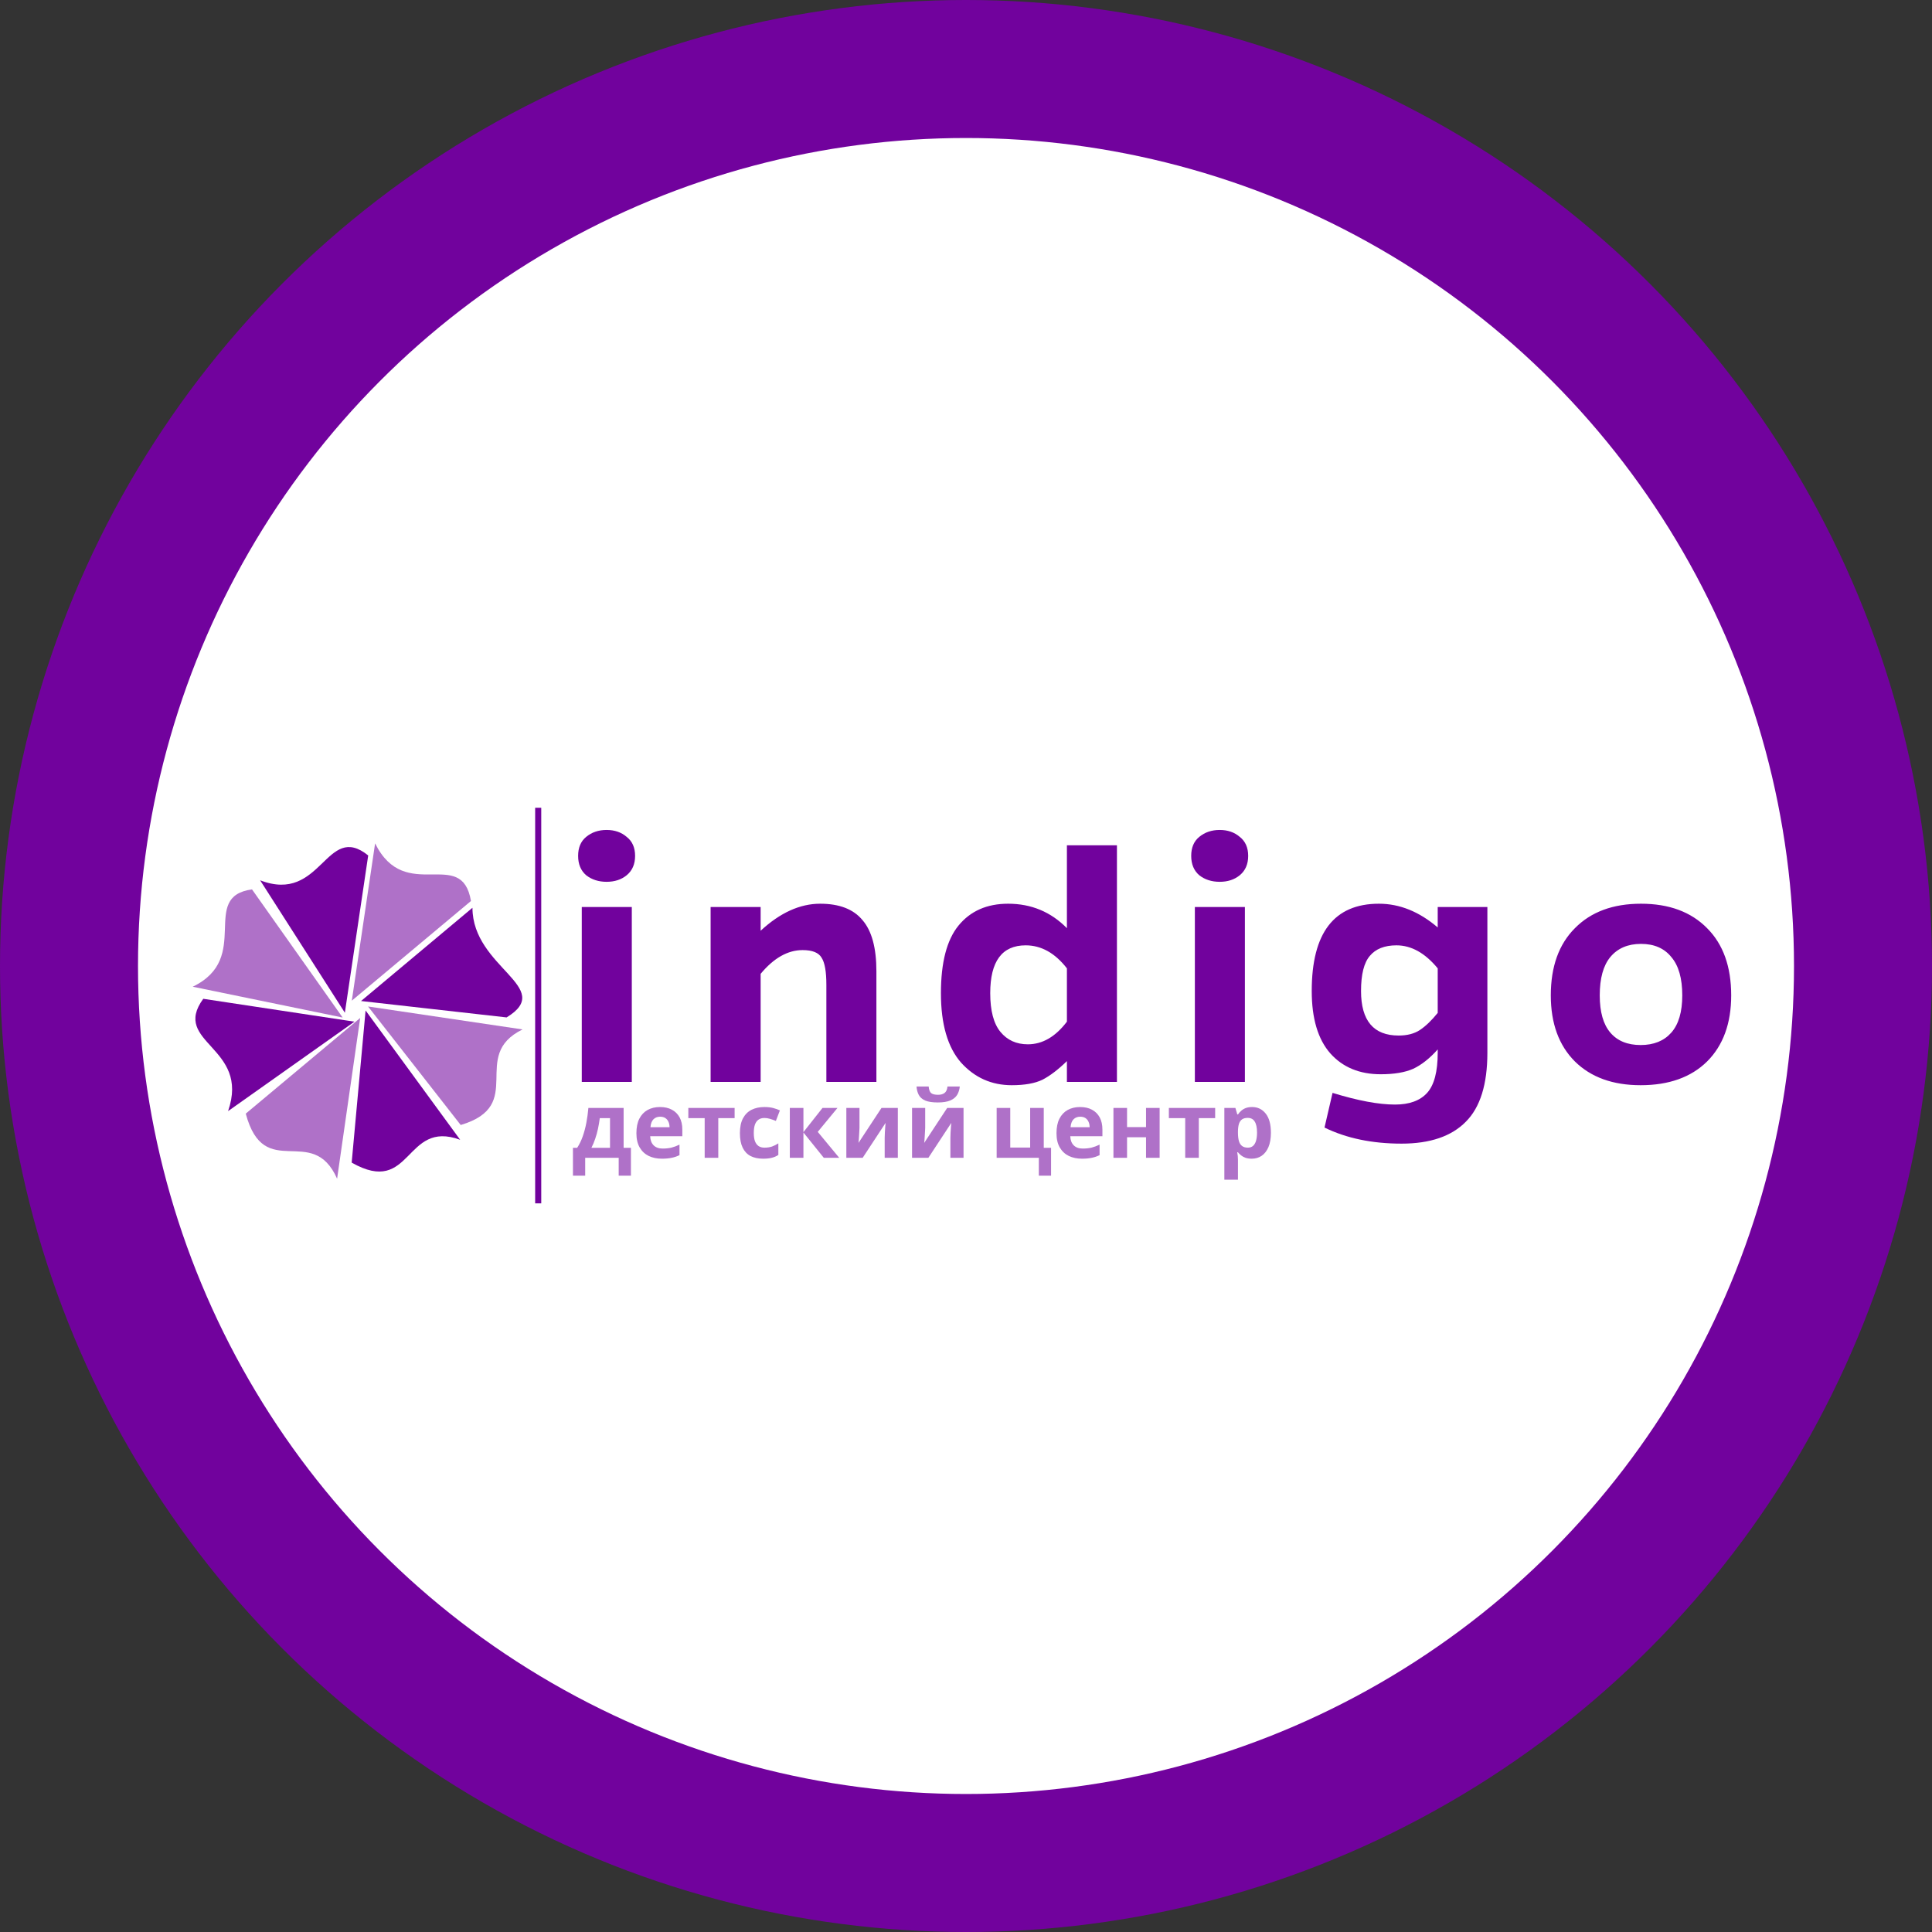 <svg width="350" height="350" viewBox="0 0 350 350" fill="none" xmlns="http://www.w3.org/2000/svg">
<rect x="0" y="0" width="350" height="350" fill="#333333" stroke="none"/>
<circle cx="175" cy="175" r="175" fill="#71029D"/>
<circle cx="175" cy="175" r="150" fill="white"/>
<path d="M65.409 181.344L85.59 164.453C85.606 175.352 100.73 178.859 91.776 184.315L65.409 181.344Z" fill="#71029D"/>
<path d="M66.676 182.334L94.668 186.491C84.922 191.254 95.508 200.216 83.46 203.805L66.676 182.334Z" fill="#AF71C8"/>
<path d="M66.229 183.056L83.362 206.481C73.212 202.748 74.71 216.87 63.71 210.617L66.229 183.056Z" fill="#71029D"/>
<path d="M65.253 184.413L61.069 213.536C56.563 203.354 47.884 214.317 44.522 201.744L65.253 184.413Z" fill="#AF71C8"/>
<path d="M64.217 185.086L41.319 201.29C45.375 189.569 30.944 189.01 36.821 180.942L64.217 185.086Z" fill="#71029D"/>
<path d="M62.072 184.337L34.912 178.753C45.77 173.524 36.013 162.436 45.654 161.122L62.072 184.337Z" fill="#AF71C8"/>
<path d="M62.475 183.466L47.124 159.473C58.341 163.803 59.009 148.78 66.703 154.973L62.475 183.466Z" fill="#71029D"/>
<path d="M63.734 181.28L67.954 152.786C73.426 163.865 83.654 153.249 85.318 163.226L63.734 181.28Z" fill="#AF71C8"/>
<path d="M112.975 200.714V207.941H114.298V212.985H112.082V209.744H106.012V212.985H103.796V207.941H104.557C104.953 207.335 105.29 206.645 105.565 205.874C105.841 205.091 106.062 204.258 106.227 203.376C106.392 202.494 106.514 201.607 106.591 200.714H112.975ZM108.658 202.566C108.57 203.227 108.46 203.872 108.327 204.501C108.195 205.118 108.03 205.714 107.831 206.287C107.644 206.86 107.412 207.412 107.137 207.941H110.51V202.566H108.658ZM119.558 200.548C120.396 200.548 121.113 200.708 121.708 201.028C122.314 201.348 122.783 201.811 123.114 202.417C123.444 203.024 123.61 203.768 123.61 204.65V205.841H117.788C117.81 206.535 118.014 207.081 118.4 207.478C118.797 207.875 119.343 208.073 120.038 208.073C120.622 208.073 121.151 208.018 121.625 207.908C122.099 207.787 122.59 207.605 123.097 207.362V209.264C122.656 209.485 122.188 209.644 121.691 209.744C121.206 209.854 120.616 209.909 119.922 209.909C119.018 209.909 118.218 209.744 117.524 209.413C116.829 209.071 116.283 208.558 115.886 207.875C115.489 207.191 115.291 206.331 115.291 205.295C115.291 204.236 115.467 203.36 115.82 202.665C116.184 201.96 116.686 201.43 117.325 201.077C117.965 200.725 118.709 200.548 119.558 200.548ZM119.574 202.301C119.1 202.301 118.703 202.456 118.384 202.764C118.075 203.073 117.893 203.553 117.838 204.203H121.294C121.294 203.839 121.228 203.514 121.096 203.227C120.975 202.941 120.787 202.715 120.534 202.549C120.28 202.384 119.96 202.301 119.574 202.301ZM133.083 202.566H130.123V209.744H127.659V202.566H124.698V200.714H133.083V202.566ZM138.259 209.909C137.366 209.909 136.606 209.749 135.977 209.429C135.349 209.099 134.869 208.591 134.538 207.908C134.208 207.224 134.042 206.348 134.042 205.278C134.042 204.176 134.23 203.277 134.604 202.582C134.979 201.888 135.498 201.375 136.159 201.044C136.832 200.714 137.603 200.548 138.474 200.548C139.092 200.548 139.627 200.609 140.079 200.73C140.542 200.851 140.944 200.995 141.286 201.16L140.558 203.062C140.172 202.908 139.809 202.781 139.467 202.682C139.136 202.582 138.805 202.533 138.474 202.533C138.044 202.533 137.686 202.638 137.399 202.847C137.113 203.046 136.898 203.349 136.754 203.757C136.622 204.154 136.556 204.655 136.556 205.262C136.556 205.857 136.628 206.353 136.771 206.75C136.925 207.136 137.146 207.428 137.433 207.627C137.719 207.814 138.067 207.908 138.474 207.908C138.993 207.908 139.45 207.842 139.847 207.709C140.244 207.566 140.63 207.373 141.005 207.131V209.231C140.63 209.474 140.233 209.644 139.814 209.744C139.406 209.854 138.888 209.909 138.259 209.909ZM149.004 200.714H151.716L148.144 205.047L152.031 209.744H149.236L145.548 205.162V209.744H143.083V200.714H145.548V205.096L149.004 200.714ZM155.704 204.286C155.704 204.473 155.693 204.705 155.671 204.981C155.66 205.256 155.644 205.537 155.622 205.824C155.611 206.111 155.594 206.364 155.572 206.585C155.55 206.805 155.534 206.96 155.523 207.048L159.69 200.714H162.651V209.744H160.269V206.138C160.269 205.841 160.28 205.515 160.302 205.162C160.324 204.799 160.346 204.462 160.368 204.154C160.401 203.834 160.423 203.591 160.434 203.426L156.283 209.744H153.323V200.714H155.704V204.286ZM173.876 196.827C173.821 197.4 173.661 197.908 173.396 198.349C173.131 198.779 172.718 199.115 172.156 199.357C171.593 199.6 170.838 199.721 169.89 199.721C168.92 199.721 168.159 199.606 167.608 199.374C167.067 199.131 166.681 198.795 166.45 198.365C166.218 197.935 166.081 197.422 166.036 196.827H168.236C168.291 197.434 168.446 197.836 168.699 198.034C168.953 198.233 169.366 198.332 169.94 198.332C170.414 198.332 170.8 198.227 171.097 198.018C171.406 197.797 171.588 197.4 171.643 196.827H173.876ZM167.608 204.286C167.608 204.473 167.597 204.705 167.575 204.981C167.564 205.256 167.547 205.537 167.525 205.824C167.514 206.111 167.497 206.364 167.475 206.585C167.453 206.805 167.437 206.96 167.426 207.048L171.593 200.714H174.554V209.744H172.172V206.138C172.172 205.841 172.183 205.515 172.205 205.162C172.227 204.799 172.249 204.462 172.271 204.154C172.305 203.834 172.327 203.591 172.338 203.426L168.186 209.744H165.226V200.714H167.608V204.286ZM190.41 212.985H188.194V209.744H180.553V200.714H183.018V207.891H186.623V200.714H189.087V207.941H190.41V212.985ZM195.661 200.548C196.499 200.548 197.215 200.708 197.811 201.028C198.417 201.348 198.886 201.811 199.217 202.417C199.547 203.024 199.713 203.768 199.713 204.65V205.841H193.891C193.913 206.535 194.117 207.081 194.503 207.478C194.9 207.875 195.446 208.073 196.14 208.073C196.725 208.073 197.254 208.018 197.728 207.908C198.202 207.787 198.693 207.605 199.2 207.362V209.264C198.759 209.485 198.29 209.644 197.794 209.744C197.309 209.854 196.719 209.909 196.025 209.909C195.121 209.909 194.321 209.744 193.627 209.413C192.932 209.071 192.386 208.558 191.989 207.875C191.592 207.191 191.394 206.331 191.394 205.295C191.394 204.236 191.57 203.36 191.923 202.665C192.287 201.96 192.789 201.43 193.428 201.077C194.068 200.725 194.812 200.548 195.661 200.548ZM195.677 202.301C195.203 202.301 194.806 202.456 194.487 202.764C194.178 203.073 193.996 203.553 193.941 204.203H197.397C197.397 203.839 197.331 203.514 197.199 203.227C197.078 202.941 196.89 202.715 196.637 202.549C196.383 202.384 196.063 202.301 195.677 202.301ZM204.175 200.714V204.187H207.615V200.714H210.079V209.744H207.615V206.022H204.175V209.744H201.711V200.714H204.175ZM220.137 202.566H217.176V209.744H214.712V202.566H211.752V200.714H220.137V202.566ZM226.83 200.548C227.845 200.548 228.666 200.945 229.294 201.739C229.923 202.522 230.237 203.68 230.237 205.212C230.237 206.237 230.088 207.103 229.791 207.809C229.493 208.503 229.085 209.027 228.567 209.38C228.049 209.733 227.448 209.909 226.764 209.909C226.334 209.909 225.959 209.854 225.639 209.744C225.331 209.633 225.066 209.49 224.846 209.314C224.625 209.137 224.432 208.95 224.267 208.751H224.134C224.179 208.961 224.212 209.181 224.234 209.413C224.256 209.633 224.267 209.854 224.267 210.074V213.713H221.803V200.714H223.804L224.151 201.888H224.267C224.432 201.645 224.631 201.425 224.862 201.226C225.094 201.017 225.369 200.851 225.689 200.73C226.02 200.609 226.4 200.548 226.83 200.548ZM226.036 202.516C225.606 202.516 225.265 202.605 225.011 202.781C224.757 202.957 224.57 203.227 224.449 203.591C224.338 203.944 224.278 204.391 224.267 204.931V205.196C224.267 205.78 224.322 206.276 224.432 206.684C224.542 207.081 224.73 207.384 224.994 207.594C225.259 207.803 225.617 207.908 226.069 207.908C226.444 207.908 226.753 207.803 226.996 207.594C227.238 207.384 227.42 207.075 227.541 206.667C227.663 206.26 227.723 205.763 227.723 205.179C227.723 204.297 227.586 203.635 227.31 203.194C227.045 202.742 226.621 202.516 226.036 202.516Z" fill="#AF71C8"/>
<path d="M106.188 158.557C105.218 157.719 104.733 156.55 104.733 155.051C104.733 153.551 105.218 152.405 106.188 151.611C107.202 150.773 108.437 150.354 109.893 150.354C111.348 150.354 112.561 150.773 113.531 151.611C114.546 152.405 115.053 153.551 115.053 155.051C115.053 156.55 114.546 157.719 113.531 158.557C112.561 159.351 111.348 159.748 109.893 159.748C108.437 159.748 107.202 159.351 106.188 158.557ZM114.457 196H105.394V164.312H114.457V196ZM137.797 164.312V168.612C141.325 165.349 144.92 163.717 148.58 163.717C152.064 163.717 154.622 164.709 156.254 166.694C157.93 168.634 158.768 171.722 158.768 175.955V196H149.705V178.403C149.705 176.022 149.418 174.39 148.845 173.508C148.316 172.582 147.169 172.118 145.405 172.118C142.715 172.118 140.179 173.552 137.797 176.418V196H128.734V164.312H137.797ZM193.281 196V192.229C191.694 193.773 190.216 194.897 188.849 195.603C187.482 196.265 185.629 196.595 183.292 196.595C179.632 196.595 176.566 195.228 174.097 192.494C171.671 189.715 170.458 185.526 170.458 179.925C170.458 174.368 171.517 170.288 173.634 167.686C175.795 165.04 178.794 163.717 182.631 163.717C186.82 163.717 190.371 165.194 193.281 168.149V153.132H202.344V196H193.281ZM193.281 185.085V175.426C191.12 172.648 188.628 171.258 185.806 171.258C181.528 171.258 179.389 174.147 179.389 179.925C179.389 183.1 180.006 185.437 181.241 186.937C182.476 188.436 184.13 189.186 186.203 189.186C188.849 189.186 191.208 187.819 193.281 185.085ZM217.254 158.557C216.284 157.719 215.799 156.55 215.799 155.051C215.799 153.551 216.284 152.405 217.254 151.611C218.269 150.773 219.504 150.354 220.959 150.354C222.414 150.354 223.627 150.773 224.597 151.611C225.612 152.405 226.119 153.551 226.119 155.051C226.119 156.55 225.612 157.719 224.597 158.557C223.627 159.351 222.414 159.748 220.959 159.748C219.504 159.748 218.269 159.351 217.254 158.557ZM225.524 196H216.46V164.312H225.524V196ZM269.453 164.312V190.708C269.453 196.441 268.152 200.609 265.55 203.211C262.948 205.857 259.067 207.18 253.907 207.18C248.57 207.18 243.917 206.21 239.948 204.269L241.404 197.985C245.99 199.396 249.761 200.102 252.716 200.102C255.318 200.102 257.258 199.396 258.537 197.985C259.816 196.573 260.456 194.148 260.456 190.708V190.112C259.001 191.744 257.523 192.913 256.024 193.618C254.524 194.28 252.562 194.611 250.136 194.611C246.299 194.611 243.256 193.354 241.007 190.84C238.757 188.282 237.633 184.511 237.633 179.528C237.633 168.987 241.69 163.717 249.805 163.717C253.554 163.717 257.104 165.15 260.456 168.017V164.312H269.453ZM260.456 183.497V175.426C258.163 172.648 255.671 171.258 252.981 171.258C250.819 171.258 249.21 171.898 248.151 173.177C247.093 174.412 246.564 176.529 246.564 179.528C246.564 184.908 248.835 187.598 253.377 187.598C254.921 187.598 256.2 187.268 257.214 186.606C258.273 185.901 259.353 184.864 260.456 183.497ZM285.309 168.149C288.22 165.194 292.211 163.717 297.283 163.717C302.355 163.717 306.346 165.194 309.257 168.149C312.168 171.06 313.623 175.117 313.623 180.322C313.623 185.393 312.168 189.385 309.257 192.295C306.346 195.162 302.333 196.595 297.217 196.595C292.189 196.595 288.22 195.162 285.309 192.295C282.398 189.385 280.943 185.393 280.943 180.322C280.943 175.117 282.398 171.06 285.309 168.149ZM291.726 187.069C293.005 188.569 294.835 189.318 297.217 189.318C299.598 189.318 301.451 188.569 302.774 187.069C304.097 185.57 304.758 183.321 304.758 180.322C304.758 177.234 304.097 174.919 302.774 173.375C301.495 171.788 299.665 170.994 297.283 170.994C294.901 170.994 293.049 171.788 291.726 173.375C290.447 174.919 289.808 177.234 289.808 180.322C289.808 183.321 290.447 185.57 291.726 187.069Z" fill="#71029D"/>
<line x1="97.5" y1="146.333" x2="97.5" y2="218" stroke="#71029D" stroke-width="1.103"/>
</svg>
